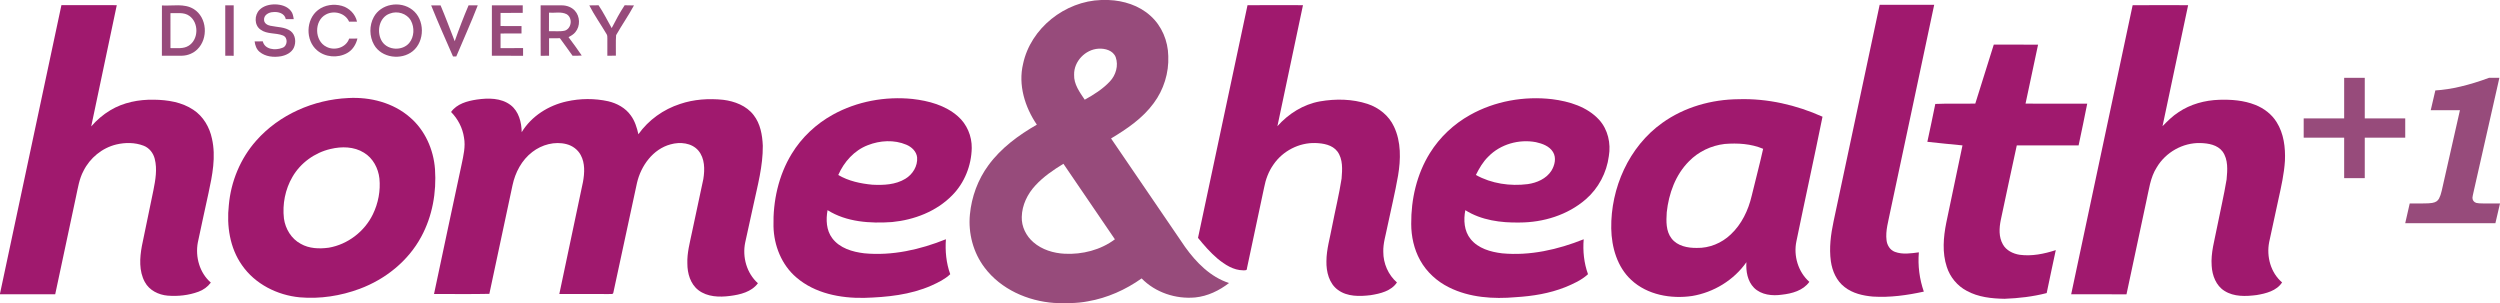 <?xml version="1.0" encoding="UTF-8" standalone="no"?>
<svg
   xmlns:dc="http://purl.org/dc/elements/1.1/"
   xmlns:cc="http://creativecommons.org/ns#"
   xmlns:rdf="http://www.w3.org/1999/02/22-rdf-syntax-ns#"
   xmlns:svg="http://www.w3.org/2000/svg"
   xmlns="http://www.w3.org/2000/svg"
   xmlns:sodipodi="http://sodipodi.sourceforge.net/DTD/sodipodi-0.dtd"
   xmlns:inkscape="http://www.inkscape.org/namespaces/inkscape"
   width="2143.839pt"
   height="259.973pt"
   viewBox="0 0 2143.839 259.973"
   version="1.1"
   id="svg2"
   inkscape:version="0.91 r13725"
   sodipodi:docname="Home and Health +1 - Original.svg">
  <defs
     id="defs48" />
  <sodipodi:namedview
     pagecolor="#ffffff"
     bordercolor="#666666"
     borderopacity="1"
     objecttolerance="10"
     gridtolerance="10"
     guidetolerance="10"
     inkscape:pageopacity="0"
     inkscape:pageshadow="2"
     inkscape:window-width="1920"
     inkscape:window-height="1017"
     id="namedview46"
     showgrid="false"
     inkscape:zoom="0.33248449"
     inkscape:cx="774.71725"
     inkscape:cy="228.99445"
     inkscape:window-x="-8"
     inkscape:window-y="-8"
     inkscape:window-maximized="1"
     inkscape:current-layer="svg2"
     fit-margin-top="0"
     fit-margin-left="0"
     fit-margin-right="0"
     fit-margin-bottom="0" />
  <path
     style="opacity:0.76;fill:#771352"
     inkscape:connector-curvature="0"
     id="path5"
     d="m 944.37,-1.2207032e-5 6.14,0 C 963.52,0.49 976.79,4.65 986.55,13.53 c 9.73,8.66 15.08,21.62 15.29,34.55 0.6,14.36 -3.89,28.83 -12.48,40.36 -9.47,12.97 -22.98,22.14 -36.59,30.29 21.17,31.01 42.28,62.07 63.49,93.05 9.52,13.3 21.75,25.78 37.68,30.92 -8.4,6.49 -18.33,11.29 -28.97,12.37 -16.7,1.56 -34.21,-4.23 -46,-16.32 -13.71,9.75 -29.44,16.76 -46.05,19.64 -9.52,1.87 -19.28,1.7 -28.92,1.39 -22.76,-1.62 -45.71,-11.74 -59.66,-30.25 -9.78,-12.87 -14.17,-29.49 -12.63,-45.53 1.43,-15.2 6.85,-30.05 15.94,-42.35 10.77,-14.73 25.77,-25.73 41.46,-34.74 C 878.89,91.85 873,72.93 877.31,54.82 c 6.52,-30.71 36,-53.83 67.06,-54.82 M 921.09,64.06 c -0.32,8.17 4.79,15 9.1,21.44 7.79,-4.3 15.49,-9.14 21.6,-15.69 5.1,-5.37 7.49,-13.6 4.99,-20.7 -2.18,-5.83 -9.12,-7.73 -14.78,-7.36 -11.3,0.65 -21.18,10.91 -20.91,22.31 m -33.16,94.91 c -6.83,7.31 -11.54,16.95 -11.73,27.06 -0.29,8.31 3.76,16.42 10.03,21.75 7.35,6.4 17.15,9.32 26.75,9.82 15.16,0.75 30.84,-3.21 43.08,-12.38 -14.78,-21.54 -29.45,-43.16 -44.14,-64.76 -8.64,5.26 -17.11,11.03 -23.99,18.51 z" />
  <path
     style="opacity:0.76;fill:#771352"
     inkscape:connector-curvature="0"
     id="path7"
     d="m 222.5,8.48 c 3.47,-3.54 8.65,-4.77 13.47,-4.73 4.96,0.12 10.4,1.55 13.53,5.69 1.64,1.96 1.99,4.55 2.39,6.98 -2.28,0.02 -4.55,0.02 -6.82,-0.02 -0.9,-5 -6.58,-6.55 -10.97,-6.02 -3.59,0.11 -7.95,2.51 -7.66,6.62 -0.02,2.92 2.87,4.63 5.42,5.09 5.86,1.27 12.44,0.9 17.5,4.63 4.14,3.31 4.71,9.63 2.6,14.24 -2.01,4.23 -6.6,6.44 -10.98,7.29 -6.27,1.08 -13.35,0.43 -18.39,-3.8 -2.68,-2.19 -3.82,-5.61 -4.24,-8.94 2.34,-0.02 4.68,-0.04 7.01,-0.06 1.67,7.1 10.84,7.9 16.55,5.64 4.74,-1.31 5.38,-8.95 0.66,-10.71 -6.14,-2.43 -13.52,-0.86 -19.09,-4.96 -5.52,-3.71 -5.43,-12.43 -0.98,-16.94 z" />
  <path
     style="opacity:0.76;fill:#771352"
     inkscape:connector-curvature="0"
     id="path9"
     d="m 272.68,8.64 c 5.66,-4.44 13.5,-5.52 20.34,-3.66 6.4,1.74 11.75,7.04 13.12,13.59 -2.26,0.03 -4.53,0.03 -6.79,0.03 -3.21,-7.47 -13.08,-9.94 -19.94,-6.14 -10.15,5.36 -9.87,22.61 0.47,27.65 6.94,3.7 16.91,0.8 19.53,-6.98 2.36,-0.07 4.72,-0.09 7.09,-0.07 -1.2,5.13 -4.21,9.97 -8.93,12.52 -7.98,4.4 -18.71,3.57 -25.66,-2.41 -10.13,-8.53 -9.7,-26.46 0.77,-34.53 z" />
  <path
     style="opacity:0.76;fill:#771352"
     inkscape:connector-curvature="0"
     id="path11"
     d="m 335.25,4.25 c 6.31,-1.25 13.24,0.16 18.34,4.15 10.84,8.34 10.91,26.96 0.3,35.52 -9.84,7.94 -26.76,5.79 -33.14,-5.55 -4.1,-7.18 -4.17,-16.53 -0.21,-23.78 2.95,-5.5 8.62,-9.24 14.71,-10.34 m -0.89,7.37 c -9.66,3.27 -11.81,16.58 -6.47,24.36 5.16,7.34 17.26,7.68 23.02,0.9 4.37,-5.31 4.66,-13.36 1.4,-19.28 -3.45,-6.08 -11.55,-8.49 -17.95,-5.98 z" />
  <path
     style="opacity:0.76;fill:#771352"
     inkscape:connector-curvature="0"
     id="path13"
     d="m 138.86,4.68 c 9.07,0.57 19.11,-1.97 27.3,3.1 11.48,7.17 12.6,25.26 3.09,34.51 -3.51,3.45 -8.37,5.42 -13.27,5.49 -5.72,0.08 -11.44,0.01 -17.16,0.01 0.01,-14.37 -0.04,-28.74 0.04,-43.11 m 7.31,6.62 c 0.05,9.98 0.02,19.97 0.01,29.95 5.28,-0.17 11.14,0.94 15.81,-2.16 8.44,-5.51 8.55,-19.66 0.4,-25.46 -4.72,-3.44 -10.8,-2.07 -16.22,-2.33 z" />
  <path
     style="opacity:0.76;fill:#771352"
     inkscape:connector-curvature="0"
     id="path15"
     d="m 193.16,4.59 c 2.41,-0.01 4.83,-0.02 7.25,-0.03 -0.01,14.43 0.03,28.85 -0.01,43.27 -2.41,-0.01 -4.82,-0.02 -7.22,-0.03 -0.01,-14.4 0.04,-28.8 -0.02,-43.21 z" />
  <path
     sodipodi:nodetypes="cccccccc"
     style="opacity:0.76;fill:#771352"
     inkscape:connector-curvature="0"
     id="path17"
     d="m 369.74,4.64 c 2.69,-0.08 5.38,-0.08 8.08,-0.01 4.29,10.14 8.1,20.47 12.12,30.71 3.64,-10.38 7.57,-20.65 11.89,-30.77 2.62,0 5.24,0 7.86,0.03 -5.7,14.77 -12.3,29.2 -18.41,43.82 l -2.808,0 c -6.28,-14.36 -12.882,-29.23 -18.732,-43.78 z" />
  <path
     style="opacity:0.76;fill:#771352"
     inkscape:connector-curvature="0"
     id="path19"
     d="m 421.81,4.59 c 8.82,-0.03 17.64,-0.02 26.46,-0.01 -0.01,2.16 -0.01,4.31 -0.02,6.46 -6.34,0.08 -12.67,0.09 -19.01,0.04 0,3.75 0.01,7.5 -0.01,11.24 5.99,0.01 11.99,-0.01 17.99,0.03 -0.01,2.12 -0.01,4.24 -0.01,6.36 -5.99,0.05 -11.98,0.03 -17.97,0.02 0.01,4.18 0.01,8.36 0,12.54 6.43,-0.04 12.87,0.04 19.31,-0.04 0.01,2.2 0.02,4.4 0,6.61 -8.92,-0.08 -17.84,0 -26.76,-0.05 -0.01,-14.4 -0.02,-28.8 0.02,-43.2 z" />
  <path
     style="opacity:0.76;fill:#771352"
     inkscape:connector-curvature="0"
     id="path21"
     d="m 463.61,4.57 c 6.11,0.04 12.23,-0.05 18.34,0.02 4.03,0.04 8.16,1.5 10.95,4.51 4.56,4.91 4.87,13.2 0.56,18.37 -1.52,2 -3.76,3.22 -5.93,4.38 3.85,5.2 7.75,10.38 11.34,15.77 -2.63,0.2 -5.26,0.23 -7.88,0.2 -3.63,-4.99 -7.11,-10.1 -10.83,-15.04 -3.11,0.03 -6.22,0.03 -9.32,0.03 -0.02,5 -0.01,10 -0.01,14.99 -2.39,0.01 -4.79,0.02 -7.18,0.04 -0.11,-14.42 -0.01,-28.84 -0.04,-43.27 m 7.18,6.3 c -0.04,5.29 0,10.58 -0.04,15.87 4.56,-0.19 9.25,0.55 13.73,-0.5 5.82,-2.03 6.73,-11.06 1.34,-14.12 -4.64,-2.32 -10.06,-0.87 -15.03,-1.25 z" />
  <path
     style="opacity:0.76;fill:#771352"
     inkscape:connector-curvature="0"
     id="path23"
     d="m 505.34,4.63 c 2.64,-0.05 5.3,-0.07 7.95,-0.11 4.21,6.26 7.57,13.02 11.26,19.58 3.42,-6.69 6.97,-13.31 11.11,-19.59 2.66,0.05 5.32,0.07 7.99,0.15 -4.71,8.72 -10.42,16.87 -15.31,25.48 -0.46,5.85 -0.06,11.75 -0.2,17.61 -2.44,0.05 -4.88,0.06 -7.32,0.03 -0.01,-4.91 -0.01,-9.83 0.01,-14.74 -0.03,-1.39 0.09,-2.88 -0.82,-4.04 -4.83,-8.15 -10.33,-15.94 -14.67,-24.37 z" />
  <path
     style="opacity:1;fill:#a0196e"
     inkscape:connector-curvature="0"
     id="path26"
     d="m 52.67,4.41 c 15.82,0.01 31.64,-0.03 47.47,0.02 C 92.82,39.08 85.54,73.74 78.22,108.39 c 4.71,-5.41 10.2,-10.15 16.37,-13.83 11.18,-6.76 24.45,-9.31 37.4,-9.06 11.68,0.14 23.92,2.02 33.8,8.66 8.51,5.58 13.93,14.94 15.98,24.77 3.52,15.46 0.33,31.33 -2.95,46.53 -3.05,14.18 -6.23,28.33 -9.19,42.54 -2.26,12.38 1.51,25.94 11.16,34.33 -2.67,3.6 -6.38,6.3 -10.59,7.82 -8.38,3.1 -17.49,4.07 -26.36,3.38 -7.85,-0.65 -15.83,-4.55 -19.65,-11.7 -5.13,-9.37 -4.41,-20.66 -2.54,-30.83 3.31,-15.91 6.56,-31.84 9.88,-47.75 1.75,-8.84 3.44,-18.12 1.16,-27.03 -1.21,-4.97 -4.68,-9.4 -9.51,-11.26 -7.43,-2.86 -15.75,-2.89 -23.44,-1.07 -12.14,2.92 -22.61,11.53 -28.16,22.68 -3.64,6.81 -4.75,14.53 -6.38,21.98 -5.96,27.94 -11.86,55.88 -17.86,83.81 -15.78,0.01 -31.56,0.03 -47.34,-0.01 l 0,-0.56 C 17.62,169.35 35.07,86.86 52.67,4.41 Z" />
  <path
     style="opacity:1;fill:#a0196e"
     inkscape:connector-curvature="0"
     id="path28"
     d="m 1069.79,4.46 c 15.85,-0.1 31.71,-0.06 47.56,-0.02 -7.38,34.57 -14.57,69.18 -21.92,103.76 9.52,-10.68 22.22,-18.71 36.42,-21.25 13.52,-2.35 27.79,-2.14 40.91,2.17 9.69,3.2 18.31,10.09 22.63,19.46 6.21,13.05 5.84,28.11 3.49,42.06 -2.56,14.71 -6.13,29.22 -9.17,43.84 -1.36,7.12 -3.71,14.15 -3.48,21.48 -0.05,9.88 4.21,19.76 11.7,26.26 -4.93,7.4 -14.3,9.58 -22.54,10.9 -9.42,1.12 -19.99,1.42 -28.01,-4.47 -7.68,-5.54 -10.12,-15.66 -9.92,-24.66 0.05,-10.23 3.09,-20.1 4.91,-30.09 2.64,-13.59 5.96,-27.06 8.09,-40.74 0.64,-7.78 1.28,-16.56 -3.56,-23.22 -4.37,-5.78 -12.13,-7.06 -18.91,-7.28 -14.06,-0.41 -27.98,6.8 -35.9,18.39 -4.22,5.89 -6.76,12.83 -8.09,19.91 -4.89,23.04 -9.8,46.07 -14.69,69.11 0.2,2.09 -1.95,1.69 -3.25,1.74 -8.34,-0.02 -15.66,-4.86 -21.88,-9.93 -6.26,-5.32 -11.69,-11.52 -16.84,-17.9 14.05,-66.52 28.38,-132.99 42.45,-199.52 z" />
  <path
     style="opacity:1;fill:#a0196e"
     inkscape:connector-curvature="0"
     id="path30"
     d="m 1611.87,4.14 c 15.59,-0.03 31.18,0.02 46.77,-0.02 -12.49,59.24 -25.18,118.44 -37.76,177.66 -1.51,7.97 -4.11,16 -3.11,24.2 0.45,4.25 2.99,8.46 7.13,9.98 6.59,2.48 13.8,1.32 20.59,0.43 -0.98,11.37 0.52,22.9 4.25,33.68 -14.32,3.14 -29.02,5.19 -43.7,4.26 -8.53,-0.75 -17.35,-2.75 -24.21,-8.15 -6.93,-5.26 -10.63,-13.74 -11.81,-22.18 -1.57,-11.39 -0.04,-22.94 2.32,-34.11 13.18,-61.91 26.35,-123.83 39.53,-185.75 z" />
  <path
     style="opacity:1;fill:#a0196e"
     inkscape:connector-curvature="0"
     id="path32"
     d="m 1828.81,4.49 c 15.86,-0.16 31.73,-0.08 47.59,-0.04 -7.41,34.55 -14.55,69.16 -21.95,103.72 4.28,-4.3 8.58,-8.67 13.73,-11.96 10.23,-6.91 22.56,-10.23 34.83,-10.64 10.43,-0.33 21.14,0.46 30.93,4.35 7.41,2.92 14.11,7.96 18.33,14.8 6.21,9.81 7.63,21.83 7.14,33.22 -0.7,11.14 -3.18,22.07 -5.57,32.95 -2.63,12.25 -5.35,24.48 -7.95,36.74 -2.42,12.38 1.28,26.22 11.08,34.55 -4.74,7.28 -13.88,9.5 -21.91,10.85 -9.18,1.16 -19.34,1.59 -27.46,-3.57 -7.3,-4.49 -10.55,-13.27 -11.01,-21.48 -0.86,-11.23 2.55,-22.1 4.59,-33.01 2.68,-13.72 5.94,-27.32 8.21,-41.11 0.73,-7.97 1.48,-17 -3.43,-23.88 -4.39,-5.83 -12.2,-7.12 -19.02,-7.32 -15.03,-0.43 -29.76,7.9 -37.41,20.79 -5.69,8.83 -6.74,19.49 -9.06,29.49 -5.66,26.48 -11.22,52.97 -16.93,79.44 -15.82,-0.03 -31.62,0.03 -47.43,-0.04 17.57,-82.62 35.2,-165.22 52.7,-247.85 z" />
  <path
     style="opacity:1;fill:#a0196e"
     inkscape:connector-curvature="0"
     id="path34"
     d="m 1709.74,38.24 c 12.65,0.07 25.31,-0.02 37.98,0.05 -3.63,16.85 -7.25,33.7 -10.75,50.57 17.63,0.07 35.26,0.03 52.89,0.06 -2.3,11.95 -4.9,23.84 -7.38,35.75 -17.68,0 -35.34,0.03 -53.01,-0.01 -4.68,21.24 -9.12,42.55 -13.69,63.82 -1.44,6.96 -1.9,14.71 1.77,21.11 2.87,5.18 8.65,7.99 14.33,8.89 10.49,1.42 21.07,-0.76 31.03,-4 -2.51,12.3 -5.38,24.52 -7.8,36.84 -11.79,3.04 -23.96,4.46 -36.11,4.9 -11.08,-0.18 -22.57,-1.39 -32.44,-6.82 -8.09,-4.24 -14.3,-11.78 -17.09,-20.46 -4.07,-12.25 -2.94,-25.47 -0.47,-37.92 4.61,-22.13 9.32,-44.23 13.91,-66.35 -10.05,-0.94 -20.1,-1.96 -30.13,-3.07 2.38,-10.8 4.58,-21.64 6.81,-32.47 11.41,-0.53 22.86,-0.03 34.3,-0.31 5.21,-16.88 10.49,-33.74 15.85,-50.58 z"
     sodipodi:nodetypes="cccccccccccccccccccc" />
  <path
     style="opacity:1;fill:#a0196e"
     inkscape:connector-curvature="0"
     id="path36"
     d="m 298.66,84.07 c 18.79,-1.03 38.49,3.96 52.88,16.53 12.94,11.03 20.23,27.63 21.49,44.42 1.37,19.91 -2.23,40.44 -11.83,58.05 -11.2,20.82 -30.75,36.43 -52.76,44.61 -16.32,6.08 -34.02,8.81 -51.4,7.29 -19.3,-1.85 -38.3,-11.36 -49.49,-27.51 -10.51,-14.83 -13.29,-33.84 -11.32,-51.58 1.77,-20.26 9.93,-39.97 23.44,-55.22 19.78,-22.44 49.31,-35.25 78.99,-36.59 m -15.19,43.67 c -13.54,3.15 -25.76,11.9 -32.71,23.99 -6.22,10.67 -8.69,23.41 -7.28,35.66 1.23,8.89 6.37,17.41 14.41,21.69 7.23,4.16 15.94,4.41 24.01,3.33 16.27,-2.77 30.74,-13.89 37.89,-28.72 4.57,-9.42 6.61,-20.13 5.58,-30.56 -0.95,-8.84 -5.53,-17.55 -13.29,-22.21 -8.47,-5.3 -19.14,-5.45 -28.61,-3.18 z" />
  <path
     style="opacity:1;fill:#a0196e"
     inkscape:connector-curvature="0"
     id="path38"
     d="m 485.98,86.96 c 11.65,-2.6 23.9,-2.69 35.56,-0.13 7.56,1.77 14.84,5.74 19.39,12.17 3.5,4.74 5.24,10.46 6.52,16.13 8.68,-12.27 21.51,-21.38 35.78,-25.99 11.83,-4.02 24.55,-4.82 36.92,-3.55 9.8,1.23 19.96,5.02 26.13,13.12 5.81,7.44 7.46,17.08 7.85,26.28 0.17,17.32 -4.46,34.15 -8.07,50.95 -2.32,10.68 -4.76,21.32 -7.02,32.01 -2.6,12.5 1.27,26.35 10.9,34.95 -5.53,7.45 -15.14,9.76 -23.86,10.87 -9.17,1.21 -19.48,0.92 -27.14,-4.91 -6.93,-5.32 -9.51,-14.44 -9.5,-22.85 -0.34,-9 2.08,-17.74 3.89,-26.47 3.26,-15.36 6.6,-30.7 9.82,-46.07 1.3,-8.2 1.34,-17.65 -4.29,-24.36 -5.76,-6.71 -15.74,-7.6 -23.81,-5.32 -15.15,4.06 -25.42,18.37 -28.82,33.11 -6.82,31.34 -13.44,62.71 -20.26,94.04 -0.2,1.89 -2.75,0.91 -3.97,1.21 -14.12,-0.02 -28.24,0.02 -42.36,-0.05 6.76,-32.06 13.51,-64.12 20.31,-96.18 1.36,-7.57 1.84,-15.97 -1.95,-22.95 -2.49,-4.67 -7.06,-8.03 -12.14,-9.34 -10.13,-2.66 -21.2,0.39 -29.38,6.7 -9.06,6.9 -14.66,17.54 -16.98,28.54 -6.61,31.04 -13.25,62.07 -19.86,93.11 -15.81,0.36 -31.64,0.08 -47.45,0.13 7.76,-37.05 15.79,-74.04 23.65,-111.06 1.54,-7.57 3.51,-15.33 2.06,-23.08 -1.2,-8.27 -5.23,-16 -11.09,-21.94 5.02,-7.03 13.92,-9.43 22.02,-10.65 9.76,-1.42 20.85,-1.52 29.06,4.74 7.03,5.42 9.35,14.74 9.49,23.23 8.37,-13.79 23.02,-22.96 38.6,-26.39 z" />
  <path
     style="opacity:1;fill:#a0196e"
     inkscape:connector-curvature="0"
     id="path40"
     d="m 714.26,98.3 c 20.64,-11.41 44.85,-15.8 68.24,-13.44 13.85,1.58 28.16,5.41 38.85,14.81 7.79,6.75 12.12,17.04 11.95,27.31 -0.28,14.93 -6.18,29.83 -16.74,40.49 -13.5,13.83 -32.6,21.11 -51.59,22.95 -18.78,1.3 -38.97,0.05 -55.32,-10.2 -1.45,8.13 -1.14,17.24 4.04,24.08 6.36,8.54 17.35,11.73 27.47,12.92 23.89,2.28 47.91,-3.16 69.99,-12.06 -0.72,10.09 0.25,20.43 3.71,29.98 -4.57,4.35 -10.36,7.11 -16.04,9.69 -18.12,8.04 -38.18,10.03 -57.78,10.61 -20.4,0.38 -42.18,-3.82 -58.05,-17.45 -12.75,-10.78 -19.36,-27.48 -19.7,-43.95 -0.51,-21.55 4.29,-43.59 15.6,-62.1 8.56,-14.08 20.96,-25.71 35.37,-33.64 m 29.93,26.2 c -11.63,4.42 -20.43,14.33 -25.35,25.56 8.83,5.23 19.12,7.38 29.23,8.34 9.59,0.5 19.88,0.06 28.31,-5.08 6.26,-3.73 10.67,-10.91 10.08,-18.31 -0.52,-5.15 -4.71,-9.03 -9.26,-10.92 -10.45,-4.42 -22.58,-3.68 -33.01,0.41 z" />
  <path
     style="opacity:1;fill:#a0196e"
     inkscape:connector-curvature="0"
     id="path42"
     d="m 1260.64,98.58 c 21.22,-11.89 46.31,-16.33 70.4,-13.52 14.63,1.86 30.01,6.46 40.26,17.67 7.55,8.31 10.21,20.24 8.33,31.16 -1.84,14.19 -8.91,27.61 -19.74,36.99 -15.55,13.52 -36.44,19.9 -56.85,19.93 -15.95,0.31 -32.75,-1.91 -46.48,-10.58 -1.63,8.39 -1.08,17.85 4.51,24.73 6.51,8.11 17.18,11.11 27.11,12.28 23.86,2.25 47.81,-3.23 69.89,-12.06 -0.83,10.07 0.24,20.42 3.7,29.95 -5.59,5.16 -12.67,8.3 -19.62,11.17 -13.43,5.33 -27.86,7.65 -42.22,8.53 -19.34,1.72 -39.69,0.4 -57.32,-8.39 -10.32,-5.08 -19.23,-13.18 -24.8,-23.27 -5.25,-9.48 -7.63,-20.38 -7.64,-31.17 -0.17,-21.16 4.77,-42.69 16.03,-60.75 8.44,-13.6 20.47,-24.88 34.44,-32.67 m 15.65,35.71 c -4.59,4.46 -7.83,10.05 -10.66,15.74 13.36,7.48 29.37,9.76 44.45,7.86 7.82,-1.12 15.9,-4.59 20.3,-11.47 2.88,-4.7 4.43,-11.06 1.38,-16.06 -3.09,-5.08 -9.12,-7.22 -14.63,-8.45 -14.5,-2.75 -30.48,1.7 -40.84,12.38 z" />
  <path
     style="opacity:1;fill:#a0196e"
     inkscape:connector-curvature="0"
     id="path44"
     d="m 1425.44,105.41 c 18.92,-13.59 42.35,-20.17 65.52,-20.34 24.74,-0.75 49.39,4.91 71.91,15.01 -7.2,35.64 -15.06,71.14 -22.37,106.76 -2.65,12.51 1.44,26.32 11.08,34.87 -5.36,7.46 -14.87,10.05 -23.55,10.99 -8.23,1.21 -17.71,0.23 -23.88,-5.9 -5.65,-5.72 -7.04,-14.23 -6.55,-21.96 -10.77,15.41 -28.07,25.9 -46.55,28.98 -18.11,2.66 -38.37,-0.92 -52.13,-13.7 -12.14,-11.16 -16.93,-28.12 -17.22,-44.16 -0.54,-34.67 15.17,-70.2 43.74,-90.55 m 22.91,32.92 c -11.55,11.54 -17.36,27.73 -19.06,43.72 -0.47,7.61 -0.81,16.11 4.14,22.46 5.02,6.53 13.84,8.18 21.63,8.09 10.72,0.27 21.34,-4.12 29.06,-11.5 9.39,-8.74 15.11,-20.78 18.01,-33.13 3.24,-13.46 6.82,-26.85 9.83,-40.36 -10.39,-4.39 -21.91,-5.06 -33.03,-4.16 -11.48,1.34 -22.52,6.57 -30.58,14.88 z" />
  <path
     inkscape:connector-curvature="0"
     id="path4225"
     style="font-style:italic;font-variant:normal;font-weight:600;font-stretch:normal;font-size:180px;line-height:125%;font-family:'Bookman Old Style';-inkscape-font-specification:'Bookman Old Style Semi-Bold Italic';letter-spacing:0px;word-spacing:0px;opacity:0.76;fill:#771352;fill-opacity:1;stroke:none;stroke-width:1px;stroke-linecap:butt;stroke-linejoin:miter;stroke-opacity:1"
     d="m 2062.579,118.055 -34.709,0 0,34.709 -17.662,0 0,-34.709 -34.709,0 0,-16.52 34.709,0 0,-34.797 17.662,0 0,34.797 34.709,0 0,16.52 z" />
  <path
     inkscape:connector-curvature="0"
     id="path4227"
     style="font-style:italic;font-variant:normal;font-weight:600;font-stretch:normal;font-size:180px;line-height:125%;font-family:'Bookman Old Style';-inkscape-font-specification:'Bookman Old Style Semi-Bold Italic';letter-spacing:0px;word-spacing:0px;opacity:0.76;fill:#771352;fill-opacity:1;stroke:none;stroke-width:1px;stroke-linecap:butt;stroke-linejoin:miter;stroke-opacity:1"
     d="m 2143.312,66.739 -22.056,97.449 q -1.054,4.569 -1.054,5.448 0,1.406 0.879,2.724 0.967,1.23 2.548,1.67 1.67,0.439 6.063,0.439 l 14.147,0 -3.954,16.959 -77.326,0 3.866,-16.959 10.72,0 q 6.239,0 8.524,-0.439 2.373,-0.439 3.691,-1.318 1.406,-0.967 2.197,-2.46 1.406,-2.636 2.285,-6.59 l 15.641,-69.154 -25.043,0 3.954,-16.959 q 20.21,-1.23 46.044,-10.808 l 8.875,0 z" />
  <flowRoot
     xml:space="preserve"
     id="flowRoot4216"
     style="font-style:normal;font-weight:normal;font-size:40px;line-height:125%;font-family:sans-serif;letter-spacing:0px;word-spacing:0px;fill:#000000;fill-opacity:1;stroke:none;stroke-width:1px;stroke-linecap:butt;stroke-linejoin:miter;stroke-opacity:1"
     transform="matrix(0.8,0,0,0.8,0,-2.4414064e-5)"><flowRegion
       id="flowRegion4218"><rect
         id="rect4220"
         width="346.658"
         height="110.59"
         x="421.094"
         y="556.78" /></flowRegion><flowPara
       id="flowPara4222"></flowPara></flowRoot></svg>
